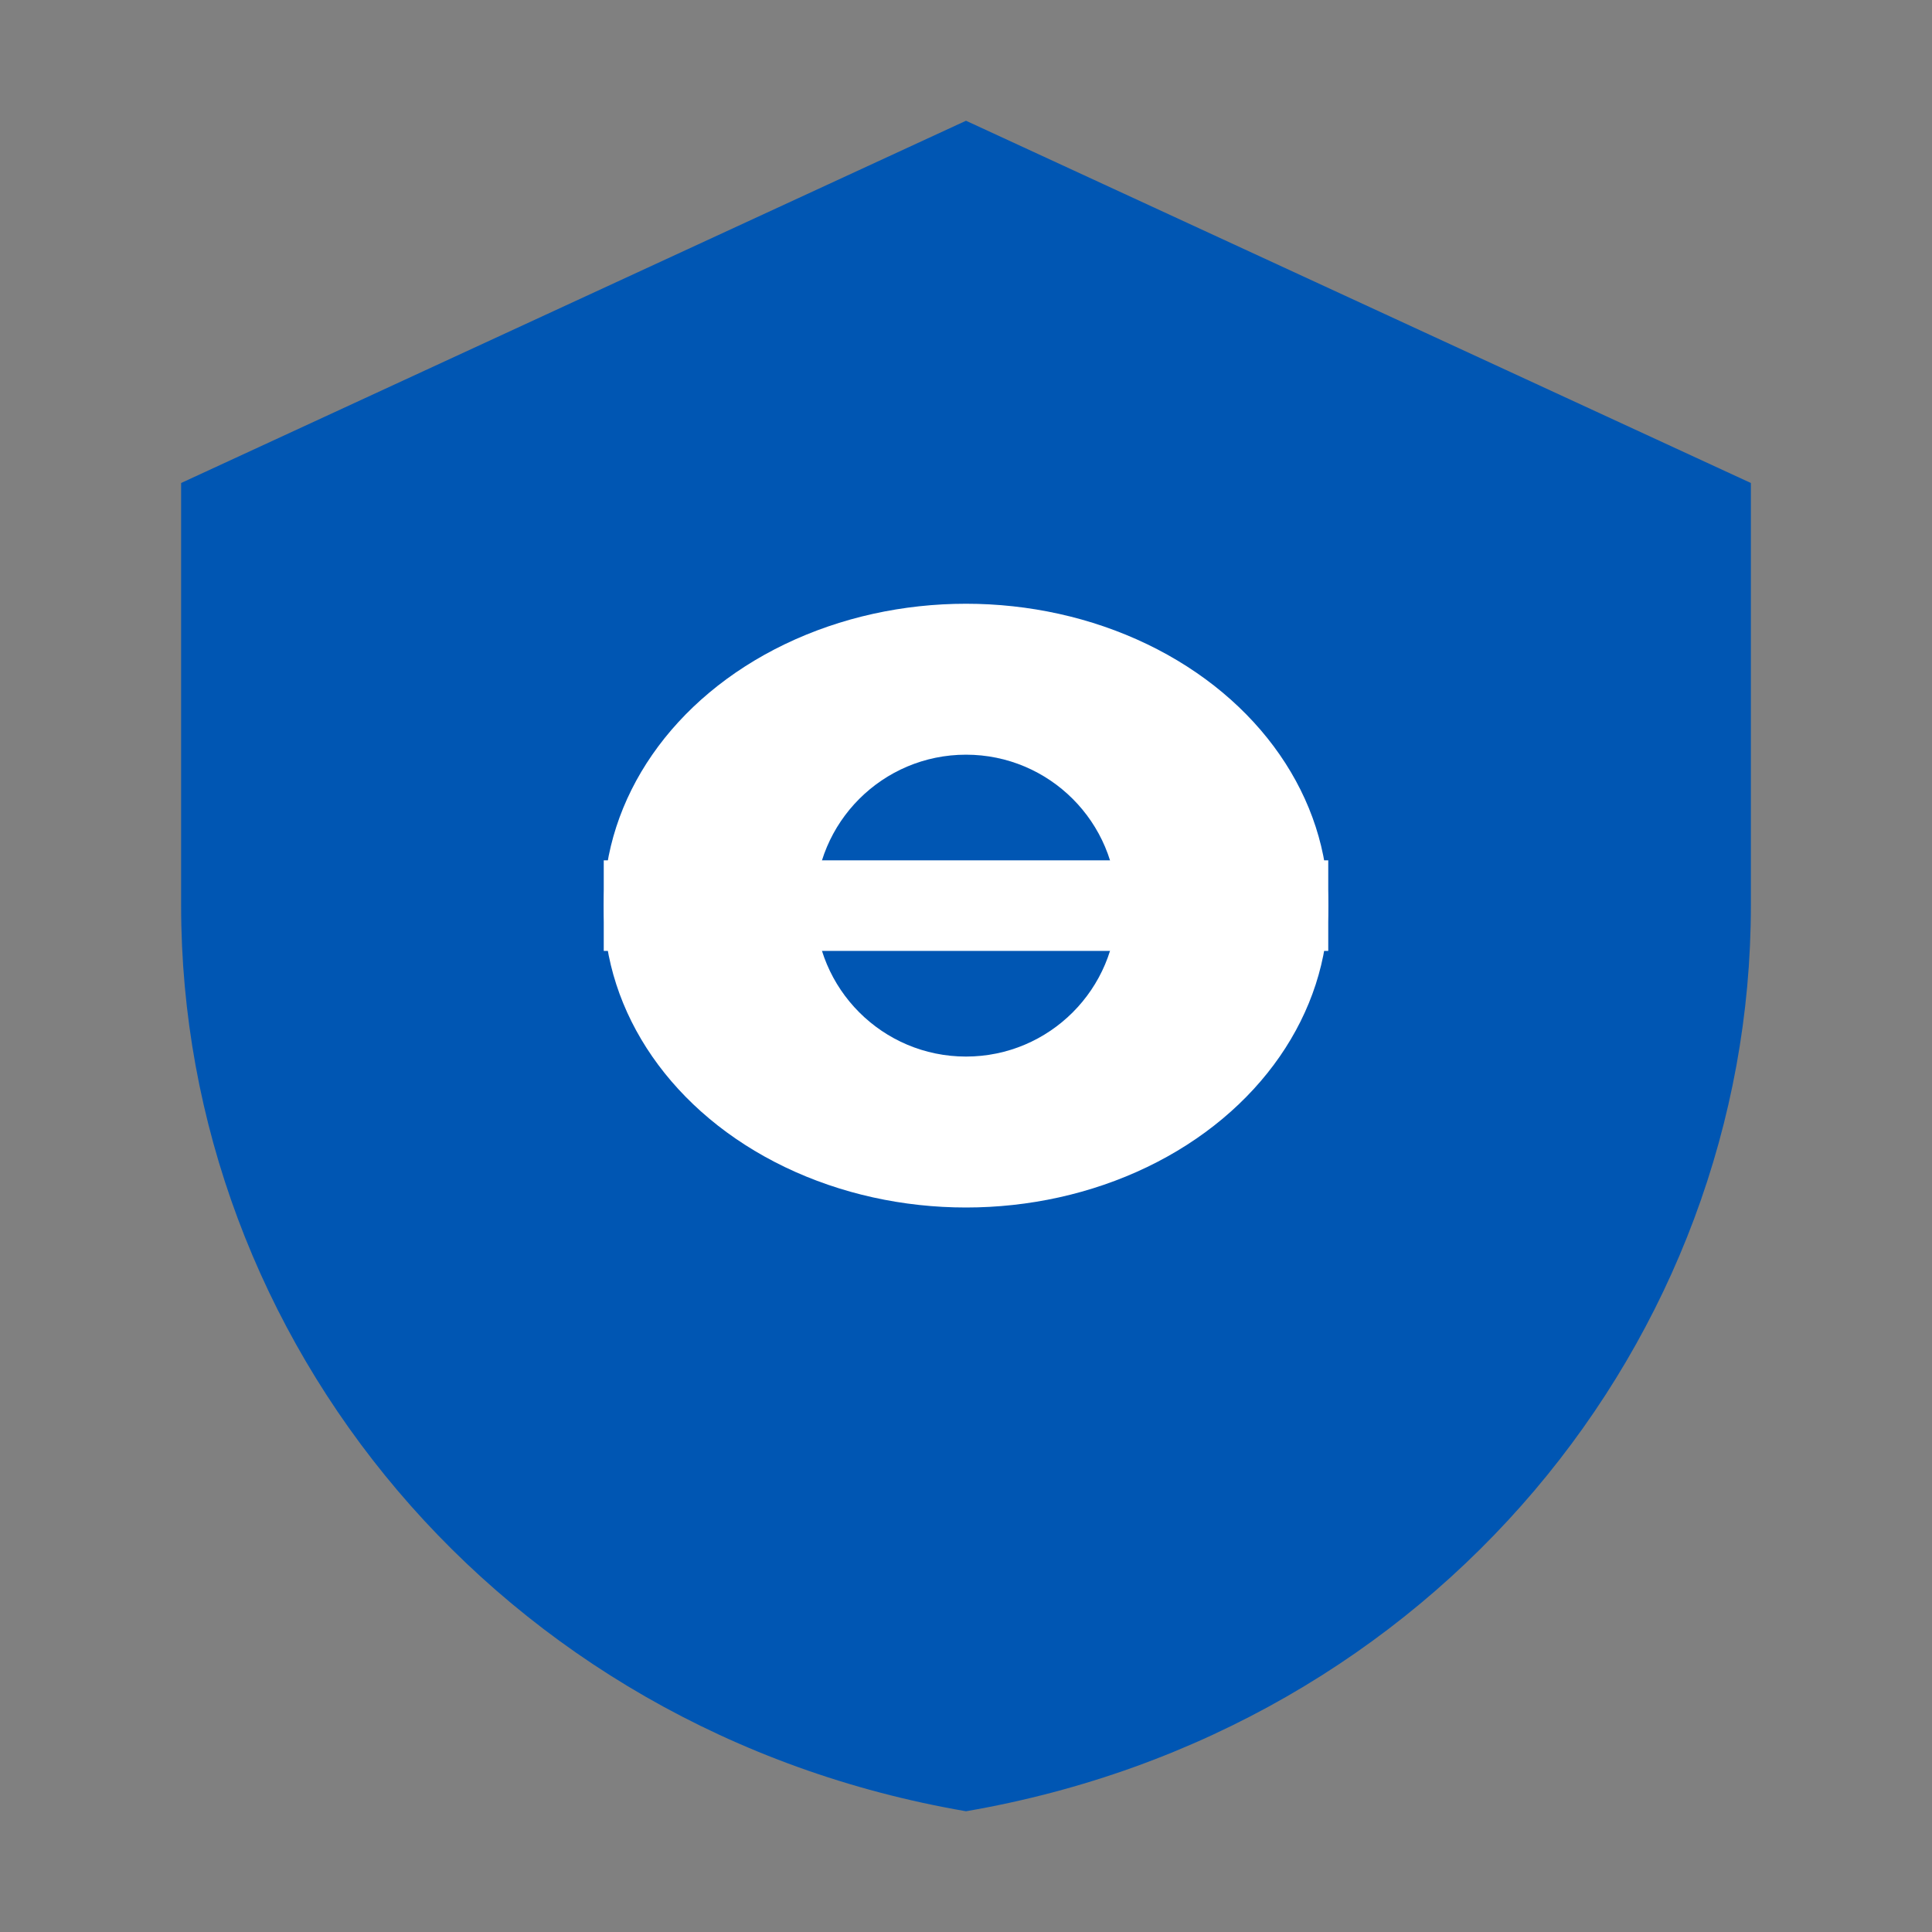 <svg xmlns="http://www.w3.org/2000/svg" viewBox="0 0 32 32">
  <rect x="0" y="0" width="32" height="32" fill="#808080" stroke="none"/>
  <!-- Background Shield -->
  <path d="M16 2 L3 8 L3 15 C3 22.18 8.234 28.664 16 30 C23.766 28.664 29 22.18 29 15 L29 8 Z" fill="#0056b3"/>
  
  <!-- Eye Symbol (Privacy) -->
  <ellipse cx="16" cy="15" rx="6" ry="5" fill="white" />
  <circle cx="16" cy="15" r="2.5" fill="#0056b3" />
  
  <!-- Privacy Line (Indicating Protection) -->
  <path d="M10 15 L22 15" stroke="white" stroke-width="1.5" />
</svg>
